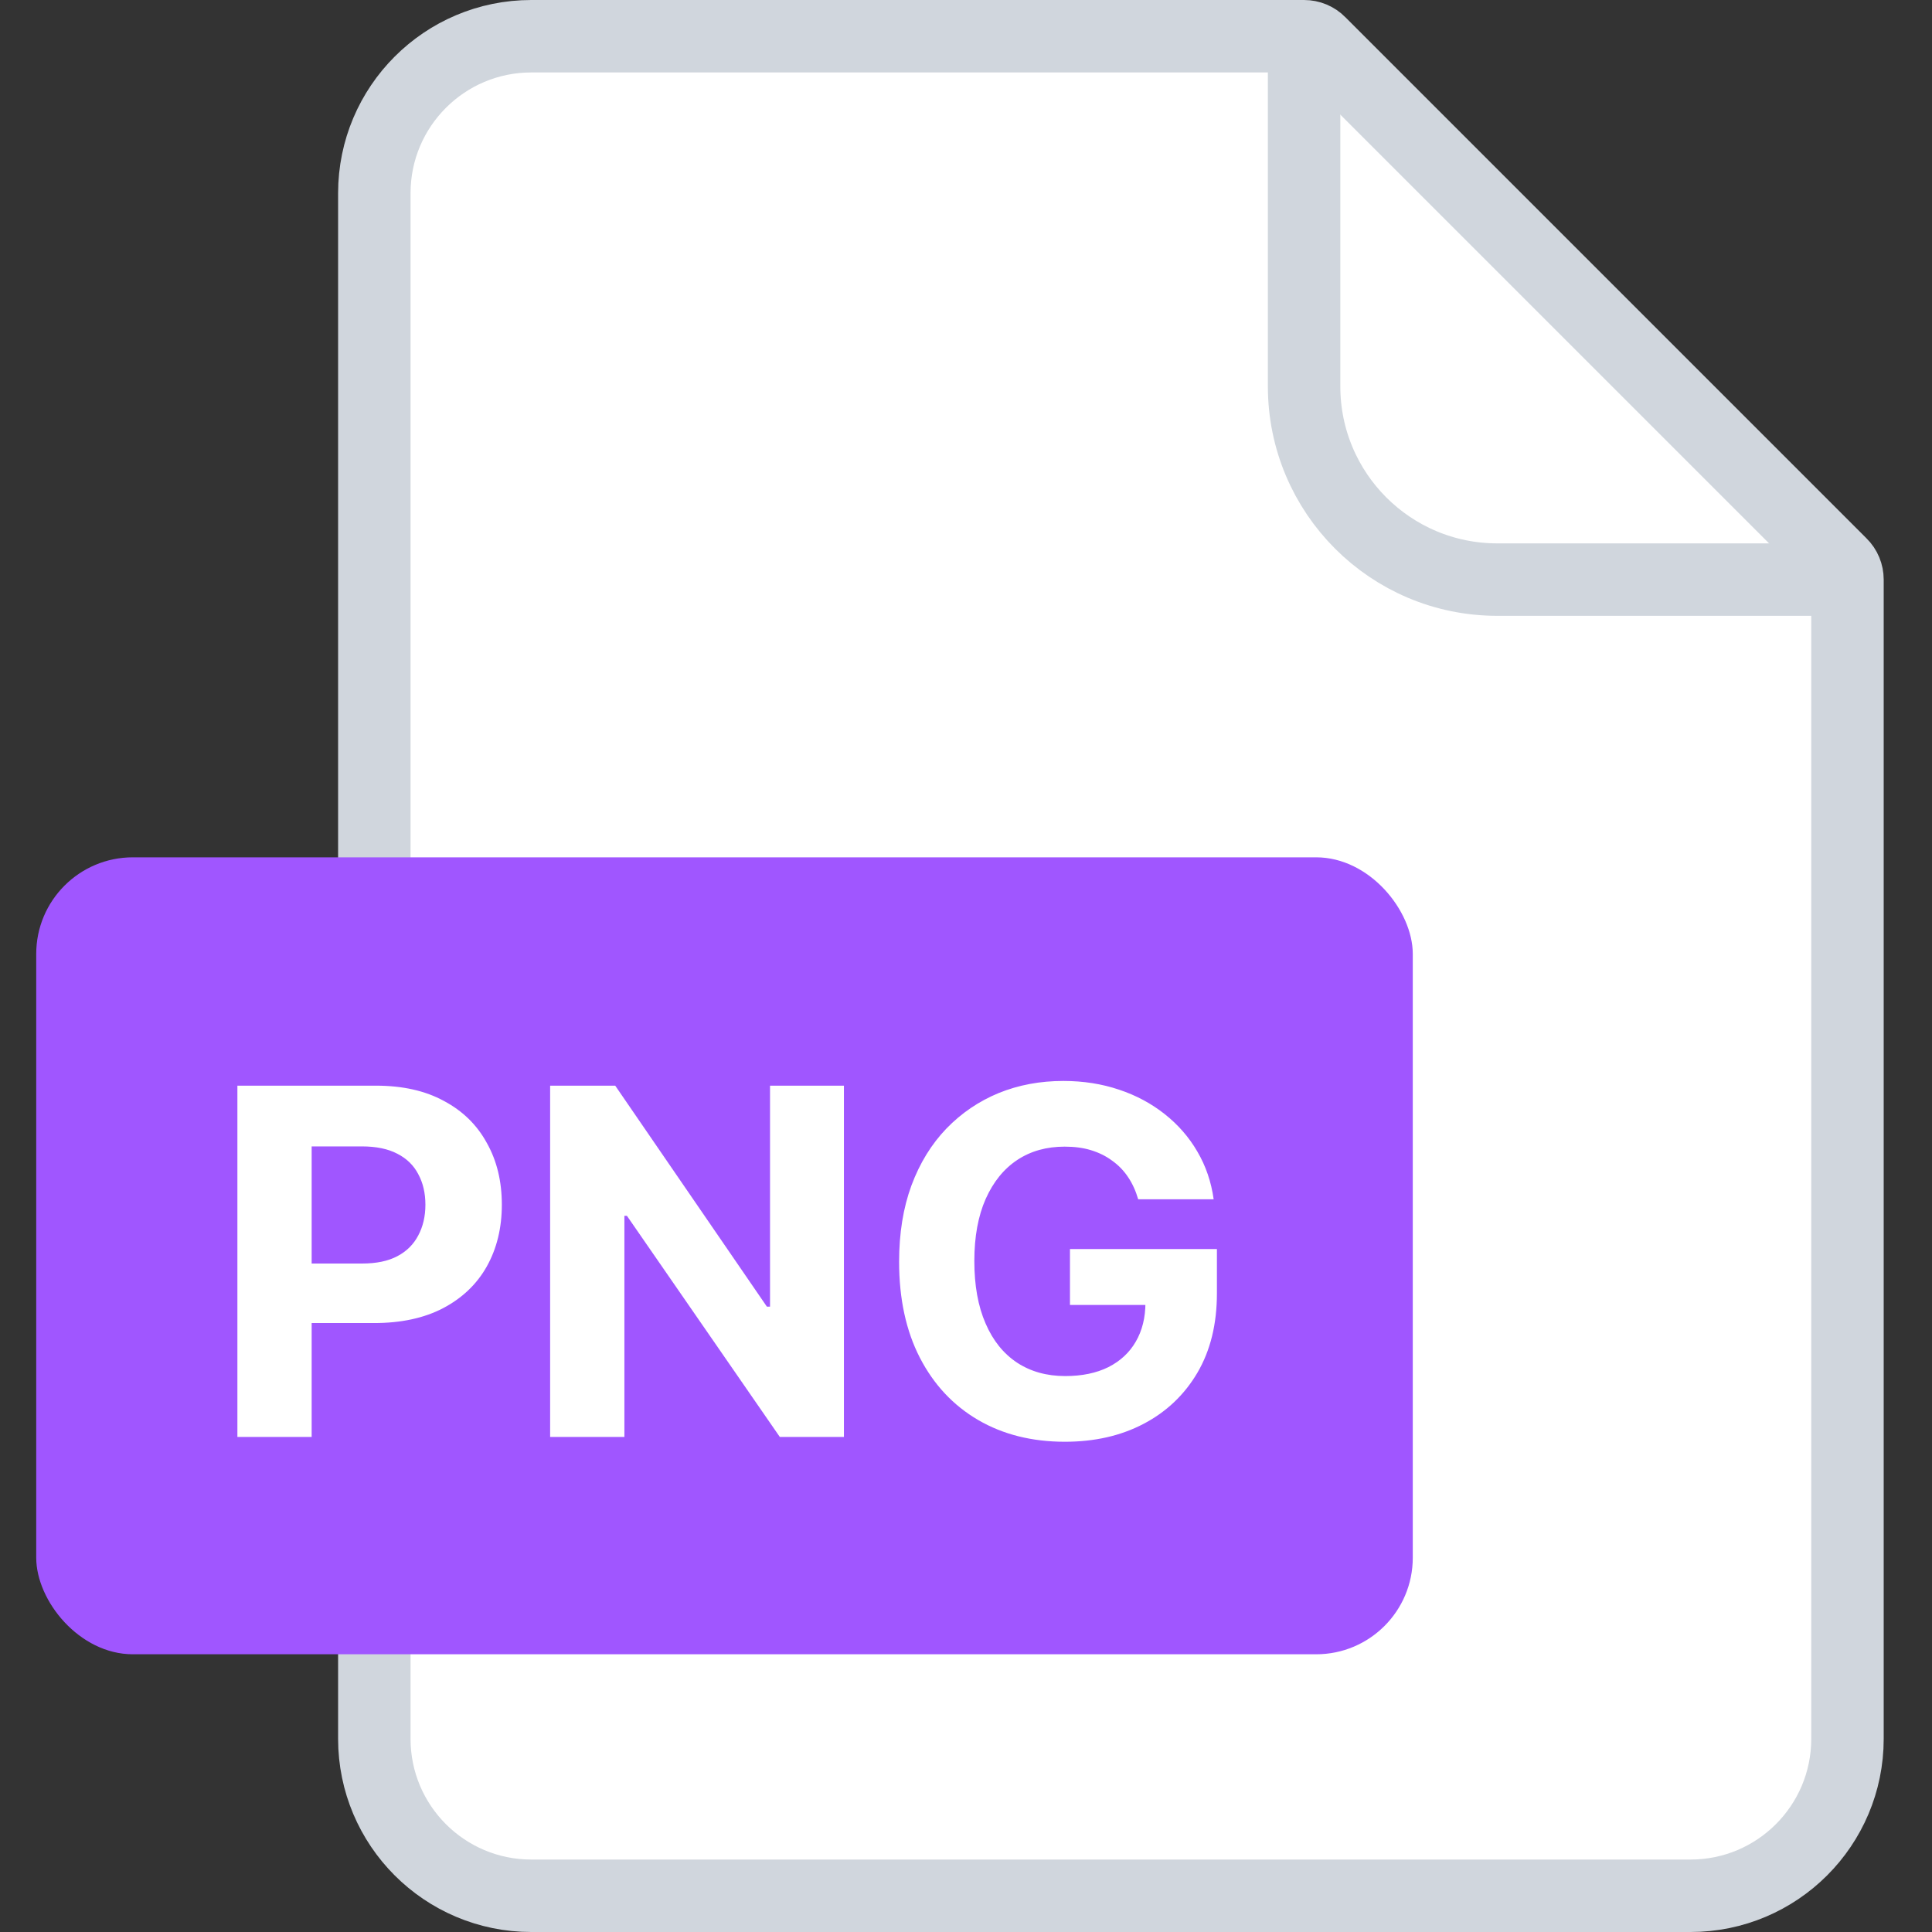 <svg width="16" height="16" viewBox="0 0 16 16" fill="none" xmlns="http://www.w3.org/2000/svg">
<rect x="0" y="0" width="16" height="16" fill="#333333" stroke="none"/>
<path d="M3.1 1.6C3.1 0.882 3.682 0.3 4.4 0.3H10.8C10.848 0.3 10.895 0.319 10.929 0.354L15.246 4.671C15.281 4.705 15.3 4.752 15.3 4.8V14.4C15.3 15.118 14.718 15.7 14 15.7H4.4C3.682 15.7 3.1 15.118 3.1 14.4V1.6Z" fill="white" stroke="#D0D6DD" stroke-width="0.6"/>
<path d="M10.8 0.2V3.2C10.8 4.084 11.516 4.8 12.4 4.8H15.4" stroke="#D0D6DD" stroke-width="0.6"/>
<rect x="0.3" y="7.1" width="11.4" height="6.6" rx="0.8" fill="#A056FF"/>
<path d="M1.966 11.9V8.991H3.113C3.334 8.991 3.522 9.033 3.677 9.118C3.833 9.201 3.951 9.317 4.032 9.466C4.115 9.613 4.156 9.784 4.156 9.977C4.156 10.17 4.114 10.341 4.031 10.489C3.948 10.636 3.827 10.751 3.669 10.834C3.512 10.916 3.321 10.957 3.098 10.957H2.366V10.464H2.998C3.117 10.464 3.214 10.444 3.291 10.403C3.369 10.362 3.426 10.304 3.464 10.231C3.503 10.158 3.523 10.073 3.523 9.977C3.523 9.88 3.503 9.796 3.464 9.724C3.426 9.651 3.369 9.595 3.291 9.555C3.213 9.514 3.115 9.494 2.996 9.494H2.581V11.9H1.966ZM6.989 8.991V11.9H6.458L5.192 10.069H5.171V11.9H4.556V8.991H5.095L6.351 10.821H6.377V8.991H6.989ZM9.426 9.932C9.406 9.863 9.378 9.801 9.342 9.748C9.306 9.694 9.262 9.649 9.21 9.612C9.159 9.574 9.1 9.545 9.034 9.525C8.969 9.505 8.896 9.496 8.817 9.496C8.668 9.496 8.537 9.532 8.425 9.606C8.313 9.68 8.226 9.788 8.163 9.929C8.101 10.069 8.069 10.24 8.069 10.443C8.069 10.646 8.1 10.818 8.162 10.96C8.223 11.102 8.31 11.21 8.423 11.285C8.536 11.359 8.669 11.396 8.822 11.396C8.961 11.396 9.08 11.371 9.179 11.322C9.278 11.272 9.354 11.201 9.406 11.111C9.459 11.02 9.486 10.912 9.486 10.788L9.611 10.807H8.861V10.344H10.078V10.71C10.078 10.966 10.024 11.185 9.916 11.369C9.808 11.552 9.659 11.693 9.47 11.792C9.281 11.891 9.064 11.94 8.819 11.94C8.547 11.94 8.307 11.88 8.101 11.76C7.894 11.639 7.733 11.467 7.618 11.244C7.503 11.021 7.446 10.755 7.446 10.449C7.446 10.213 7.48 10.003 7.548 9.818C7.617 9.632 7.714 9.475 7.838 9.346C7.962 9.218 8.106 9.12 8.271 9.052C8.436 8.985 8.614 8.952 8.807 8.952C8.971 8.952 9.125 8.976 9.267 9.024C9.409 9.071 9.535 9.139 9.645 9.226C9.755 9.313 9.846 9.416 9.916 9.537C9.986 9.656 10.031 9.788 10.051 9.932H9.426Z" fill="white"/>
</svg>
